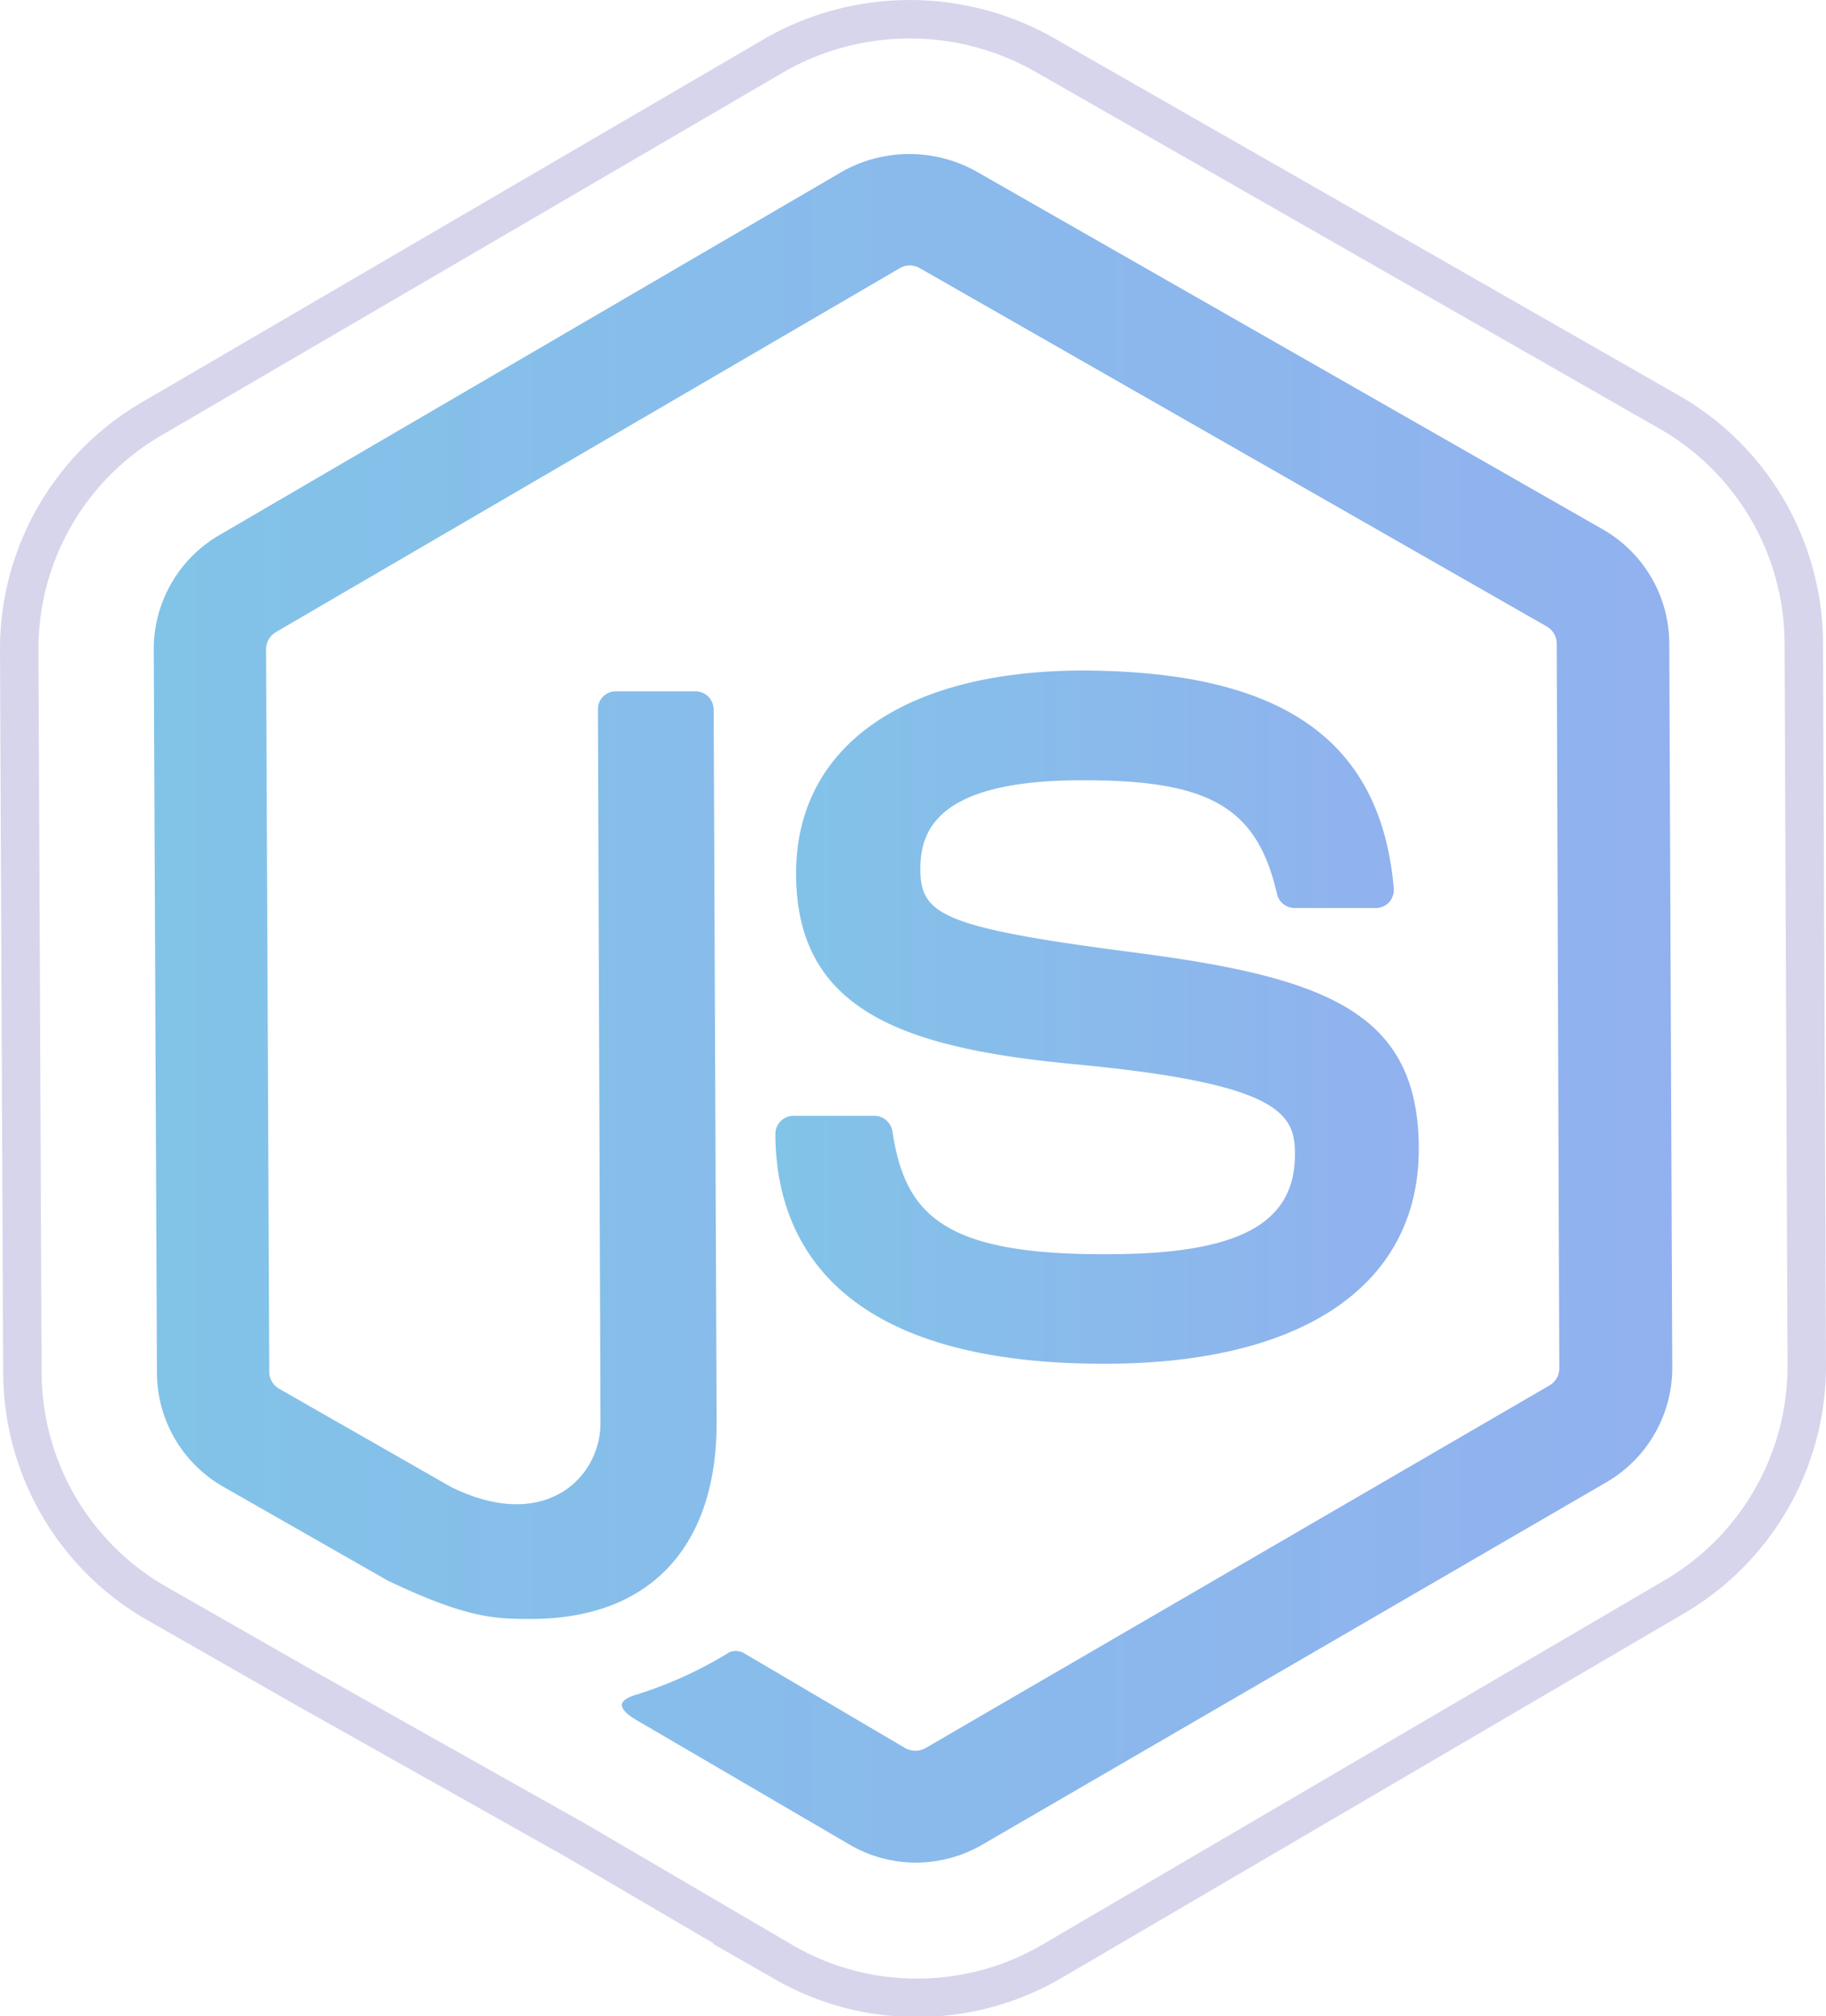<svg xmlns="http://www.w3.org/2000/svg" xmlns:xlink="http://www.w3.org/1999/xlink" viewBox="0 0 85.51 94.41"><defs><style>.cls-1{fill:url(#linear-gradient);}.cls-2{fill:url(#linear-gradient-2);}.cls-3{fill:none;stroke:#7673c0;stroke-miterlimit:10;stroke-width:1.8px;opacity:0.3;}</style><linearGradient id="linear-gradient" x1="7.2" y1="47.21" x2="78.31" y2="47.21" gradientUnits="userSpaceOnUse"><stop offset="0" stop-color="#82c3e8"/><stop offset="1" stop-color="#91b1ef"/></linearGradient><linearGradient id="linear-gradient-2" x1="36.31" y1="47.62" x2="66.46" y2="47.62" xlink:href="#linear-gradient"/></defs><title>node</title><g id="ecosystem-2" data-name="ecosystem"><path class="cls-1" d="M42.92,87.22a6.19,6.19,0,0,1-3.08-.81L30,80.66c-1.47-.81-.76-1.11-.28-1.28a19.11,19.11,0,0,0,4.42-2,.76.76,0,0,1,.73.05l7.54,4.44a1,1,0,0,0,.91,0l29.25-17a.92.92,0,0,0,.45-.8L72.9,30.14a.93.93,0,0,0-.46-.8L43.06,12.55a.92.92,0,0,0-.91,0L12.92,29.6a.94.94,0,0,0-.46.8l.15,33.84a.91.91,0,0,0,.46.79l8.05,4.6c4.37,2.16,7-.41,7-3L28,33.22a.84.84,0,0,1,.84-.85h3.72a.86.86,0,0,1,.86.84l.14,33.41c0,5.82-3.13,9.17-8.64,9.19-1.7,0-3,0-6.77-1.8l-7.71-4.4a6.16,6.16,0,0,1-3.09-5.33L7.2,30.42a6.18,6.18,0,0,1,3.05-5.35L39.5,8a6.44,6.44,0,0,1,6.17,0L75.06,24.79a6.18,6.18,0,0,1,3.11,5.33L78.31,64a6.2,6.2,0,0,1-3,5.36L46,86.38A6.2,6.2,0,0,1,42.92,87.22Z"/><path class="cls-2" d="M51.88,63.86C39.05,63.92,36.33,58,36.31,53.1a.85.85,0,0,1,.85-.85l3.79,0a.86.86,0,0,1,.84.72c.59,3.86,2.31,5.8,10.07,5.76,6.17,0,8.8-1.43,8.78-4.71,0-1.89-.75-3.29-10.36-4.19-8-.76-13-2.51-13-8.93,0-5.91,5-9.46,13.31-9.5,9.4,0,14.06,3.2,14.68,10.19a.89.89,0,0,1-.22.66.86.86,0,0,1-.62.27l-3.81,0a.85.85,0,0,1-.82-.66c-.93-4.06-3.16-5.35-9.18-5.32-6.75,0-7.52,2.38-7.52,4.14,0,2.13.94,2.75,10,3.92s13.31,2.82,13.34,9.15S61.17,63.82,51.88,63.86Z"/><path class="cls-3" d="M84.47,30.09a12.52,12.52,0,0,0-6.28-10.78L48.76,2.48a12.78,12.78,0,0,0-12.43.07L7.09,19.62A12.47,12.47,0,0,0,.9,30.45l.15,33.84A12.49,12.49,0,0,0,7.32,75.07l7,4,12.61,7.09,9.82,5.75a12.4,12.4,0,0,0,6.18,1.64H43a12.47,12.47,0,0,0,6.23-1.69L78.45,74.75a12.53,12.53,0,0,0,6.16-10.82Z"/></g></svg>